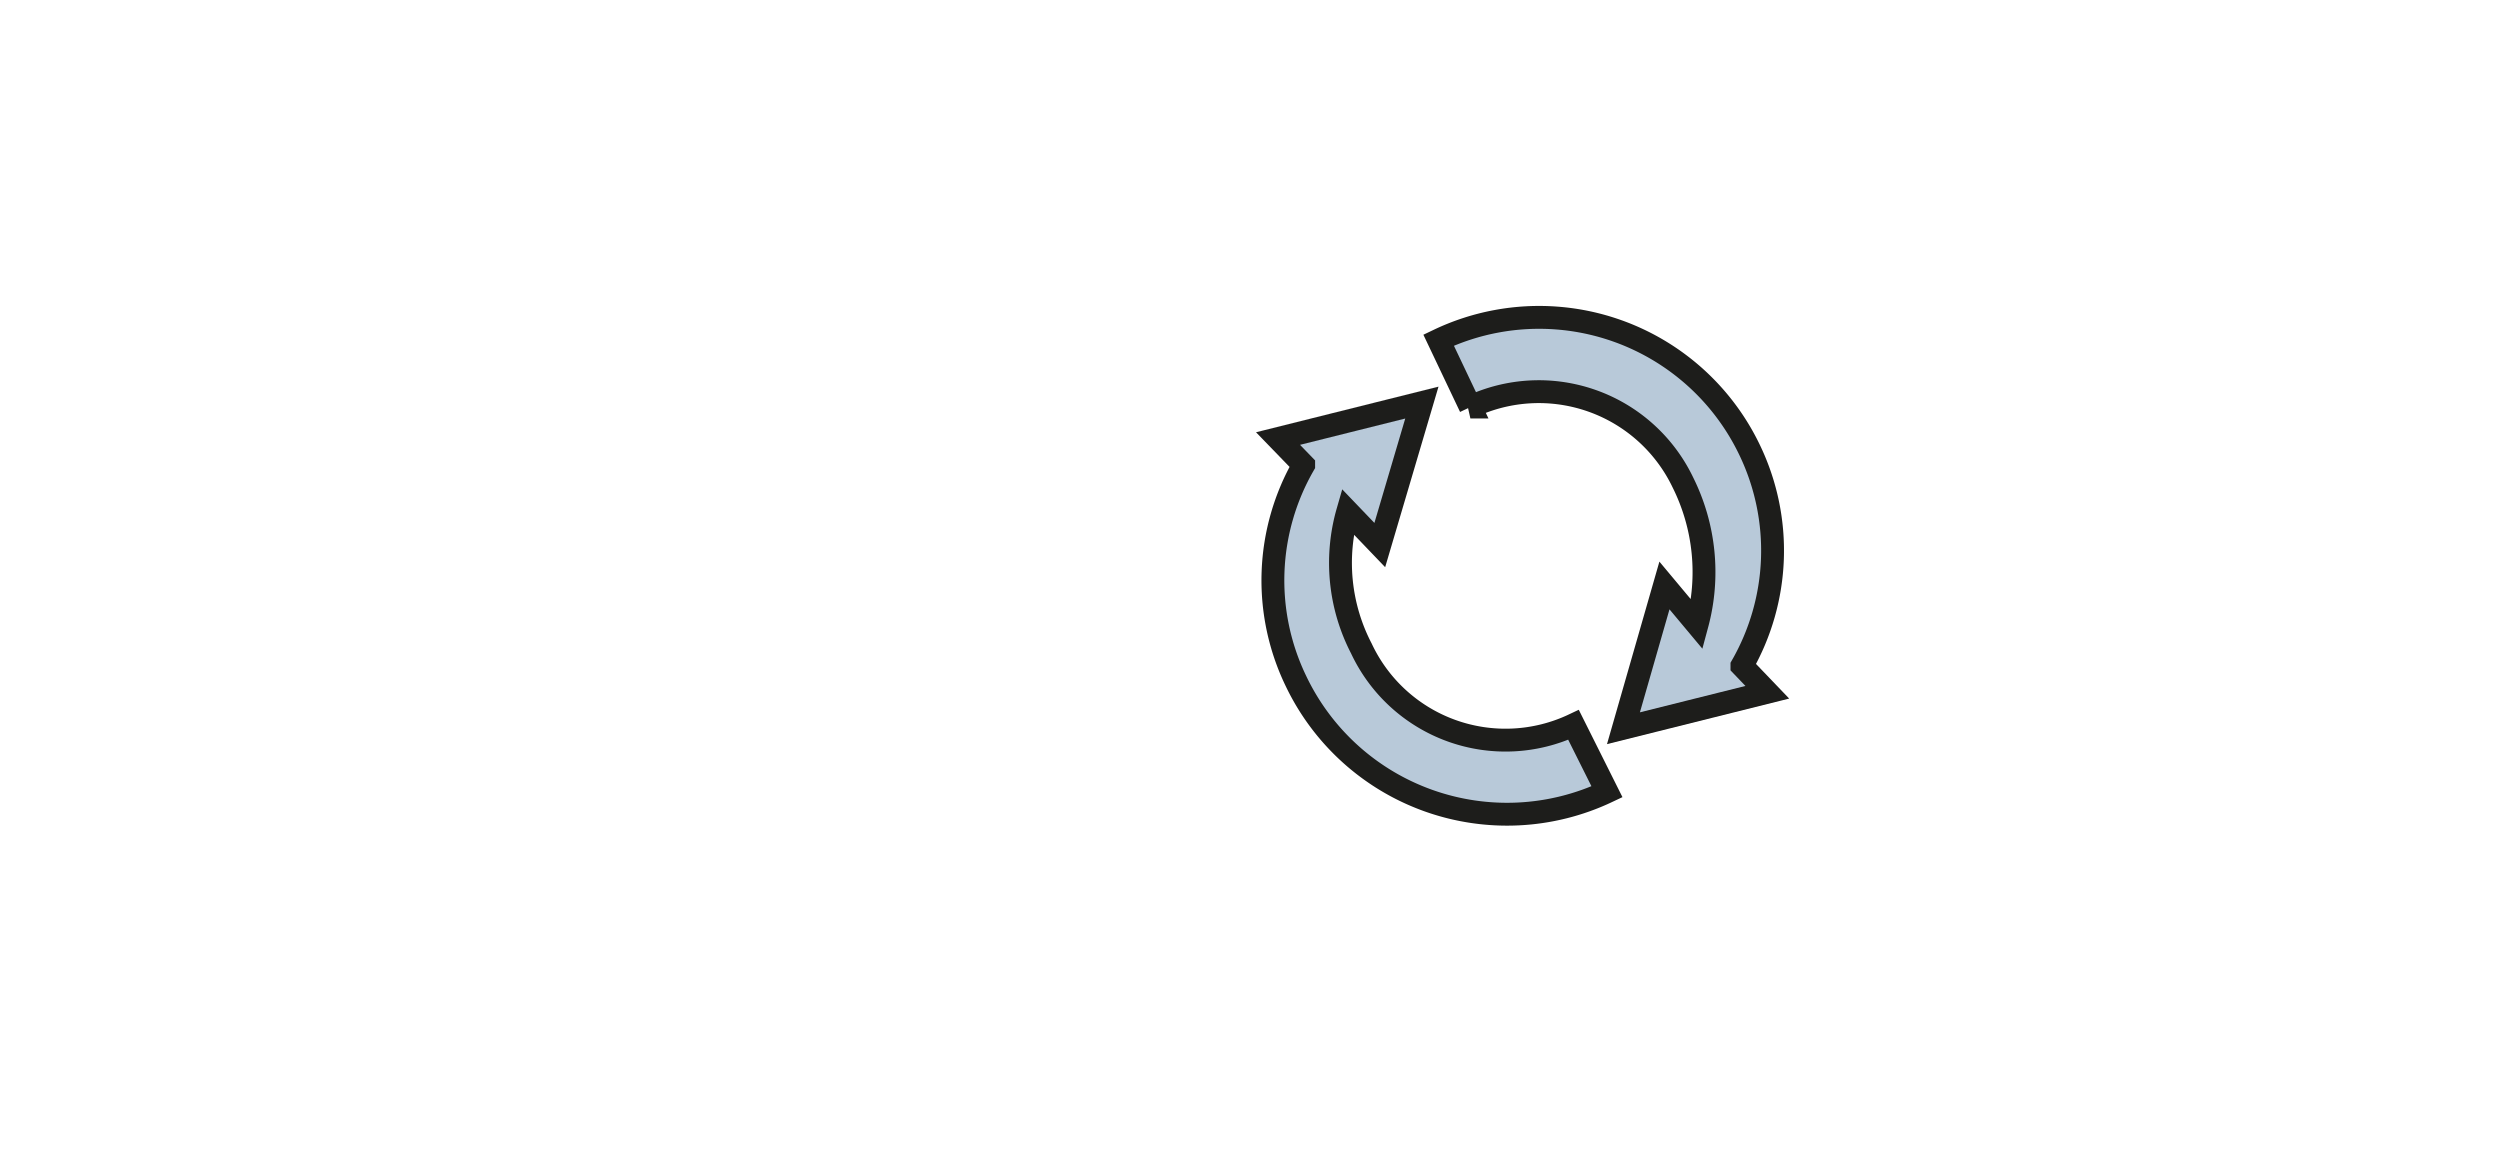 <?xml version="1.0" encoding="UTF-8" standalone="no"?>
<svg
   xmlns:dc="http://purl.org/dc/elements/1.1/"
   xmlns:cc="http://creativecommons.org/ns#"
   xmlns:rdf="http://www.w3.org/1999/02/22-rdf-syntax-ns#"
   xmlns:svg="http://www.w3.org/2000/svg"
   xmlns="http://www.w3.org/2000/svg"
   xmlns:sodipodi="http://sodipodi.sourceforge.net/DTD/sodipodi-0.dtd"
   xmlns:inkscape="http://www.inkscape.org/namespaces/inkscape"
   viewBox="0 0 89.67 41.98"
   version="1.1"
   id="svg44"
   sodipodi:docname="Automated_Process_continued.svg"
   inkscape:version="1.0.1 (3bc2e813f5, 2020-09-07)">
  <sodipodi:namedview
     pagecolor="#ffffff"
     bordercolor="#666666"
     borderopacity="1"
     objecttolerance="10"
     gridtolerance="10"
     guidetolerance="10"
     inkscape:pageopacity="0"
     inkscape:pageshadow="2"
     inkscape:window-width="1920"
     inkscape:window-height="1001"
     id="namedview46"
     showgrid="false"
     inkscape:zoom="8.8871346"
     inkscape:cx="74.220508"
     inkscape:cy="20.446212"
     inkscape:window-x="-9"
     inkscape:window-y="-9"
     inkscape:window-maximized="1"
     inkscape:current-layer="svg44"
     inkscape:snap-bbox="true"
     inkscape:bbox-nodes="true" />
  <defs
     id="defs4">
    <style
       id="style2">.cls-1{fill:#c5d4dc;}.cls-2{fill:#fff;}.cls-3{fill:#0e4252;}.cls-4{fill:#e3edfa;}.cls-4,.cls-5{stroke:#1d1d1b;stroke-miterlimit:3.86;stroke-width:0.82px;}.cls-5{fill:#b8c9d9;stroke-linecap:round;}.cls-6{fill:#e94e1b;}</style>
  </defs>
  <title
     id="title6">Element 160</title>
  <g
     id="g55">
    <path
       class="cls-5"
       d="m 48.83,23.26 a 6.66,6.66 0 0 1 -0.49,-4.91 l 1.15,1.2 1.51,-5.11 -5.16,1.29 0.92,0.95 a 8.3,8.3 0 0 0 -0.29,7.72 8.39,8.39 0 0 0 11.17,4 L 56.44,26 a 5.71,5.71 0 0 1 -7.61,-2.74 z"
       id="path22" />
    <path
       class="cls-5"
       d="M 62.76,16.15 A 8.37,8.37 0 0 0 51.6,12.2 l 1.14,2.4 a 5.73,5.73 0 0 1 7.62,2.7 7.21,7.21 0 0 1 0.51,5.1 L 59.7,21 l -1.47,5.12 5.16,-1.29 -0.91,-0.95 a 8.32,8.32 0 0 0 0.28,-7.73 z"
       id="path24-3" />
  </g>
</svg>

